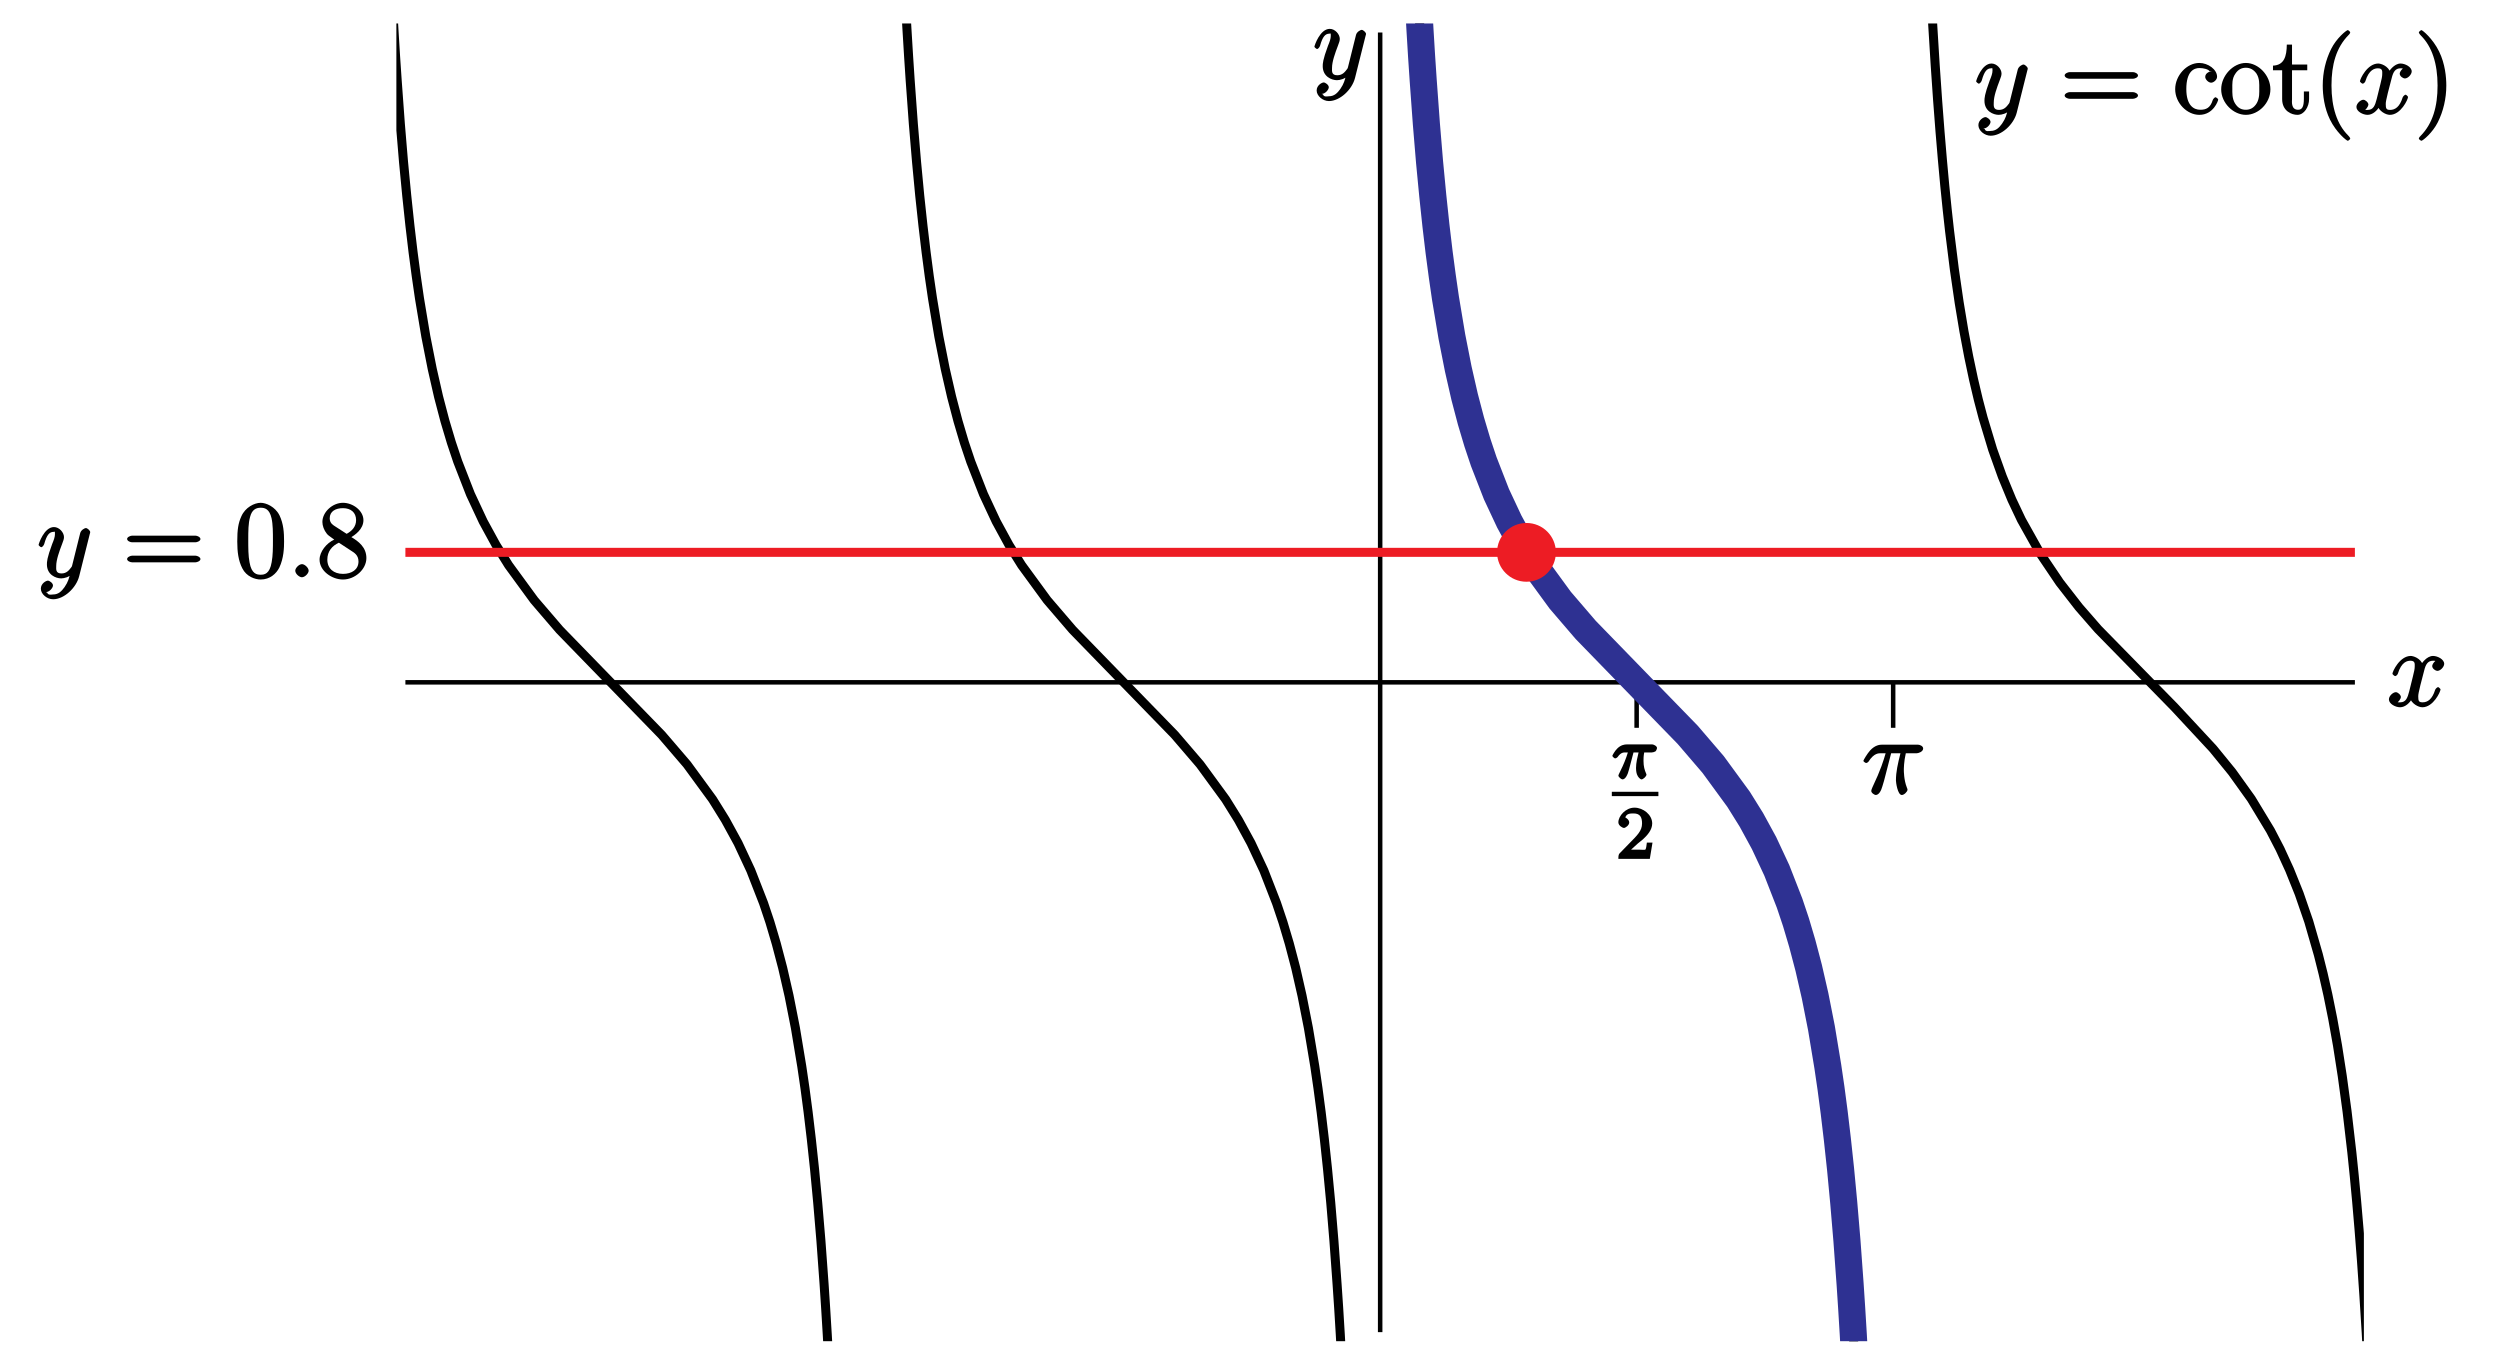 <?xml version="1.0" encoding="UTF-8"?>
<svg xmlns="http://www.w3.org/2000/svg" xmlns:xlink="http://www.w3.org/1999/xlink" width="277pt" height="152pt" viewBox="0 0 277 152" version="1.1">
<defs>
<g>
<symbol overflow="visible" id="glyph0-0">
<path style="stroke:none;" d=""/>
</symbol>
<symbol overflow="visible" id="glyph0-1">
<path style="stroke:none;" d="M 5.672 -5.172 C 5.281 -5.109 4.969 -4.656 4.969 -4.438 C 4.969 -4.141 5.359 -3.906 5.531 -3.906 C 5.891 -3.906 6.297 -4.359 6.297 -4.688 C 6.297 -5.188 5.562 -5.562 5.062 -5.562 C 4.344 -5.562 3.766 -4.703 3.656 -4.469 L 3.984 -4.469 C 3.703 -5.359 2.812 -5.562 2.594 -5.562 C 1.375 -5.562 0.562 -3.844 0.562 -3.578 C 0.562 -3.531 0.781 -3.328 0.859 -3.328 C 0.953 -3.328 1.094 -3.438 1.156 -3.578 C 1.562 -4.922 2.219 -5.031 2.562 -5.031 C 3.094 -5.031 3.031 -4.672 3.031 -4.391 C 3.031 -4.125 2.969 -3.844 2.828 -3.281 L 2.422 -1.641 C 2.234 -0.922 2.062 -0.422 1.422 -0.422 C 1.359 -0.422 1.172 -0.375 0.922 -0.531 L 0.812 -0.281 C 1.25 -0.359 1.5 -0.859 1.5 -1 C 1.5 -1.25 1.156 -1.547 0.938 -1.547 C 0.641 -1.547 0.172 -1.141 0.172 -0.75 C 0.172 -0.25 0.891 0.125 1.406 0.125 C 1.984 0.125 2.5 -0.375 2.75 -0.859 L 2.469 -0.969 C 2.672 -0.266 3.438 0.125 3.875 0.125 C 5.094 0.125 5.891 -1.594 5.891 -1.859 C 5.891 -1.906 5.688 -2.109 5.625 -2.109 C 5.516 -2.109 5.328 -1.906 5.297 -1.812 C 4.969 -0.75 4.453 -0.422 3.906 -0.422 C 3.484 -0.422 3.422 -0.578 3.422 -1.062 C 3.422 -1.328 3.469 -1.516 3.656 -2.312 L 4.078 -3.938 C 4.25 -4.656 4.5 -5.031 5.062 -5.031 C 5.078 -5.031 5.297 -5.062 5.547 -4.906 Z M 5.672 -5.172 "/>
</symbol>
<symbol overflow="visible" id="glyph0-2">
<path style="stroke:none;" d="M 3.031 1.094 C 2.703 1.547 2.359 1.906 1.766 1.906 C 1.625 1.906 1.203 2.031 1.109 1.703 C 0.906 1.641 0.969 1.641 0.984 1.641 C 1.344 1.641 1.75 1.188 1.75 0.906 C 1.75 0.641 1.359 0.375 1.188 0.375 C 0.984 0.375 0.406 0.688 0.406 1.266 C 0.406 1.875 1.094 2.438 1.766 2.438 C 2.969 2.438 4.328 1.188 4.656 -0.125 L 5.828 -4.797 C 5.844 -4.859 5.875 -4.922 5.875 -5 C 5.875 -5.172 5.562 -5.453 5.391 -5.453 C 5.281 -5.453 4.859 -5.25 4.766 -4.891 L 3.891 -1.375 C 3.828 -1.156 3.875 -1.25 3.781 -1.109 C 3.531 -0.781 3.266 -0.422 2.688 -0.422 C 2.016 -0.422 2.109 -0.922 2.109 -1.25 C 2.109 -1.922 2.438 -2.844 2.766 -3.703 C 2.891 -4.047 2.969 -4.219 2.969 -4.453 C 2.969 -4.953 2.453 -5.562 1.859 -5.562 C 0.766 -5.562 0.156 -3.688 0.156 -3.578 C 0.156 -3.531 0.375 -3.328 0.453 -3.328 C 0.562 -3.328 0.734 -3.531 0.781 -3.688 C 1.062 -4.703 1.359 -5.031 1.828 -5.031 C 1.938 -5.031 1.969 -5.172 1.969 -4.781 C 1.969 -4.469 1.844 -4.125 1.656 -3.672 C 1.078 -2.109 1.078 -1.703 1.078 -1.422 C 1.078 -0.281 2.062 0.125 2.656 0.125 C 3 0.125 3.531 -0.031 3.844 -0.344 L 3.688 -0.516 C 3.516 0.141 3.438 0.5 3.031 1.094 Z M 3.031 1.094 "/>
</symbol>
<symbol overflow="visible" id="glyph0-3">
<path style="stroke:none;" d="M 3.094 -4.5 L 4.25 -4.5 C 3.953 -3.312 3.75 -2.438 3.75 -1.484 C 3.75 -1.312 3.922 0.125 4.406 0.125 C 4.656 0.125 5.031 -0.25 5.031 -0.453 C 5.031 -0.516 5.031 -0.531 4.953 -0.719 C 4.625 -1.547 4.625 -2.562 4.625 -2.656 C 4.625 -2.719 4.625 -3.578 4.844 -4.5 L 6.062 -4.5 C 6.219 -4.5 6.766 -4.656 6.766 -5.031 C 6.766 -5.297 6.391 -5.453 6.172 -5.453 L 2.234 -5.453 C 1.953 -5.453 1.438 -5.406 0.891 -4.812 C 0.578 -4.469 0.141 -3.734 0.141 -3.656 C 0.141 -3.578 0.375 -3.422 0.438 -3.422 C 0.531 -3.422 0.641 -3.484 0.703 -3.562 C 1.328 -4.547 1.844 -4.5 2.141 -4.5 L 2.609 -4.5 C 2.391 -3.75 2.094 -2.719 1.141 -0.719 C 1.062 -0.531 1.016 -0.406 1.016 -0.328 C 1.016 -0.078 1.406 0.125 1.5 0.125 C 1.859 0.125 2.109 -0.328 2.25 -0.844 C 2.438 -1.453 2.438 -1.469 2.562 -1.953 L 3.219 -4.5 Z M 3.094 -4.5 "/>
</symbol>
<symbol overflow="visible" id="glyph0-4">
<path style="stroke:none;" d="M 2.359 -0.719 C 2.359 -1.062 1.906 -1.453 1.625 -1.453 C 1.281 -1.453 0.875 -1.016 0.875 -0.734 C 0.875 -0.375 1.328 0 1.609 0 C 1.953 0 2.359 -0.438 2.359 -0.719 Z M 2.359 -0.719 "/>
</symbol>
<symbol overflow="visible" id="glyph1-0">
<path style="stroke:none;" d=""/>
</symbol>
<symbol overflow="visible" id="glyph1-1">
<path style="stroke:none;" d="M 2.266 -2.906 L 2.953 -2.906 C 2.828 -2.359 2.672 -1.781 2.672 -1.188 C 2.672 -1.125 2.672 -0.781 2.766 -0.5 C 2.875 -0.172 3.141 0.078 3.281 0.078 C 3.453 0.078 3.828 -0.25 3.828 -0.453 C 3.828 -0.5 3.812 -0.516 3.781 -0.594 C 3.625 -0.953 3.5 -1.344 3.5 -1.984 C 3.5 -2.172 3.5 -2.516 3.578 -2.906 L 4.406 -2.906 C 4.531 -2.906 4.734 -2.969 4.828 -3.031 C 4.922 -3.109 5 -3.344 5 -3.391 C 5 -3.625 4.609 -3.797 4.484 -3.797 L 1.609 -3.797 C 1.438 -3.797 1 -3.75 0.609 -3.359 C 0.312 -3.078 0.047 -2.578 0.047 -2.531 C 0.047 -2.453 0.281 -2.25 0.344 -2.25 C 0.438 -2.25 0.578 -2.328 0.625 -2.391 C 1.016 -2.969 1.359 -2.906 1.531 -2.906 L 1.766 -2.906 C 1.578 -2.25 1.219 -1.406 1 -0.984 C 0.812 -0.578 0.719 -0.422 0.719 -0.344 C 0.719 -0.188 1.047 0.078 1.172 0.078 C 1.484 0.078 1.75 -0.406 1.906 -1.062 L 2.391 -2.906 Z M 2.266 -2.906 "/>
</symbol>
<symbol overflow="visible" id="glyph2-0">
<path style="stroke:none;" d=""/>
</symbol>
<symbol overflow="visible" id="glyph2-1">
<path style="stroke:none;" d="M 2.375 -1.688 C 2.5 -1.797 2.844 -2.062 2.969 -2.172 C 3.453 -2.625 3.984 -3.203 3.984 -3.922 C 3.984 -4.875 3 -5.672 2.016 -5.672 C 1.047 -5.672 0.234 -4.75 0.234 -4.047 C 0.234 -3.656 0.734 -3.422 0.844 -3.422 C 1.016 -3.422 1.438 -3.719 1.438 -4.031 C 1.438 -4.438 0.859 -4.625 1.016 -4.625 C 1.172 -5.016 1.531 -5.031 1.922 -5.031 C 2.656 -5.031 2.859 -4.594 2.859 -3.922 C 2.859 -3.094 2.328 -2.609 1.391 -1.656 L 0.375 -0.609 C 0.281 -0.531 0.234 -0.375 0.234 0 L 3.719 0 L 4.016 -1.797 L 3.391 -1.797 C 3.344 -1.453 3.328 -1.172 3.234 -1.031 C 3.188 -0.969 2.719 -1.016 2.594 -1.016 L 1.172 -1.016 L 1.297 -0.703 Z M 2.375 -1.688 "/>
</symbol>
<symbol overflow="visible" id="glyph3-0">
<path style="stroke:none;" d=""/>
</symbol>
<symbol overflow="visible" id="glyph3-1">
<path style="stroke:none;" d="M 8.062 -3.875 C 8.234 -3.875 8.609 -4.016 8.609 -4.234 C 8.609 -4.453 8.25 -4.609 8.062 -4.609 L 1.031 -4.609 C 0.859 -4.609 0.484 -4.453 0.484 -4.25 C 0.484 -4.016 0.844 -3.875 1.031 -3.875 Z M 8.062 -1.656 C 8.234 -1.656 8.609 -1.797 8.609 -2.016 C 8.609 -2.234 8.25 -2.391 8.062 -2.391 L 1.031 -2.391 C 0.859 -2.391 0.484 -2.234 0.484 -2.016 C 0.484 -1.797 0.844 -1.656 1.031 -1.656 Z M 8.062 -1.656 "/>
</symbol>
<symbol overflow="visible" id="glyph3-2">
<path style="stroke:none;" d="M 4.328 -4.719 C 4.188 -4.719 3.578 -4.562 3.578 -4.078 C 3.578 -3.797 3.938 -3.438 4.234 -3.438 C 4.5 -3.438 4.891 -3.75 4.891 -4.094 C 4.891 -4.906 3.891 -5.625 2.922 -5.625 C 1.531 -5.625 0.25 -4.234 0.25 -2.719 C 0.25 -1.188 1.562 0.125 2.922 0.125 C 4.5 0.125 5.016 -1.453 5.016 -1.562 C 5.016 -1.672 4.766 -1.828 4.734 -1.828 C 4.625 -1.828 4.453 -1.641 4.406 -1.5 C 4.141 -0.641 3.672 -0.438 3.031 -0.438 C 2.297 -0.438 1.484 -0.922 1.484 -2.734 C 1.484 -4.719 2.344 -5.062 2.938 -5.062 C 3.391 -5.062 3.938 -4.922 4.047 -4.719 Z M 4.328 -4.719 "/>
</symbol>
<symbol overflow="visible" id="glyph3-3">
<path style="stroke:none;" d="M 5.641 -2.703 C 5.641 -4.25 4.312 -5.625 2.922 -5.625 C 1.5 -5.625 0.188 -4.203 0.188 -2.703 C 0.188 -1.172 1.547 0.125 2.922 0.125 C 4.328 0.125 5.641 -1.188 5.641 -2.703 Z M 2.922 -0.438 C 2.484 -0.438 2.062 -0.578 1.703 -1.172 C 1.391 -1.703 1.422 -2.312 1.422 -2.812 C 1.422 -3.266 1.375 -3.891 1.75 -4.422 C 2.078 -4.938 2.5 -5.094 2.922 -5.094 C 3.375 -5.094 3.766 -4.906 4.094 -4.453 C 4.453 -3.891 4.406 -3.25 4.406 -2.812 C 4.406 -2.391 4.453 -1.75 4.141 -1.188 C 3.812 -0.625 3.375 -0.438 2.922 -0.438 Z M 2.922 -0.438 "/>
</symbol>
<symbol overflow="visible" id="glyph3-4">
<path style="stroke:none;" d="M 2.016 -4.812 L 3.844 -4.812 L 3.844 -5.453 L 2.156 -5.453 L 2.156 -7.656 L 1.578 -7.656 C 1.562 -6.375 1.297 -5.375 0.047 -5.328 L 0.047 -4.812 L 1.062 -4.812 L 1.062 -1.625 C 1.062 -0.297 2.109 0.125 2.75 0.125 C 3.5 0.125 4.047 -0.766 4.047 -1.625 L 4.047 -2.469 L 3.469 -2.469 L 3.469 -1.656 C 3.469 -0.781 3.281 -0.438 2.828 -0.438 C 2.016 -0.438 2.156 -1.406 2.156 -1.609 L 2.156 -4.812 Z M 2.016 -4.812 "/>
</symbol>
<symbol overflow="visible" id="glyph3-5">
<path style="stroke:none;" d="M 4.047 2.766 C 4.047 2.719 4 2.594 3.797 2.391 C 2.594 1.188 1.969 -0.688 1.969 -3.125 C 1.969 -5.438 2.484 -7.328 3.875 -8.734 C 4 -8.844 4.047 -8.984 4.047 -9.016 C 4.047 -9.078 3.828 -9.266 3.781 -9.266 C 3.625 -9.266 2.516 -8.359 1.938 -7.188 C 1.328 -5.969 1 -4.594 1 -3.125 C 1 -2.062 1.172 -0.641 1.797 0.641 C 2.5 2.078 3.641 3 3.781 3 C 3.828 3 4.047 2.828 4.047 2.766 Z M 4.047 2.766 "/>
</symbol>
<symbol overflow="visible" id="glyph3-6">
<path style="stroke:none;" d="M 3.531 -3.125 C 3.531 -4.031 3.406 -5.516 2.734 -6.891 C 2.031 -8.328 0.891 -9.266 0.766 -9.266 C 0.719 -9.266 0.484 -9.078 0.484 -9.016 C 0.484 -8.984 0.531 -8.844 0.734 -8.641 C 1.938 -7.438 2.562 -5.562 2.562 -3.125 C 2.562 -0.812 2.047 1.078 0.656 2.484 C 0.531 2.594 0.484 2.719 0.484 2.766 C 0.484 2.828 0.719 3 0.766 3 C 0.922 3 2.016 2.109 2.594 0.938 C 3.203 -0.281 3.531 -1.688 3.531 -3.125 Z M 3.531 -3.125 "/>
</symbol>
<symbol overflow="visible" id="glyph3-7">
<path style="stroke:none;" d="M 5.516 -3.969 C 5.516 -4.953 5.453 -5.922 5.016 -6.844 C 4.531 -7.828 3.516 -8.25 2.922 -8.25 C 2.234 -8.25 1.219 -7.75 0.781 -6.75 C 0.438 -6 0.328 -5.266 0.328 -3.969 C 0.328 -2.812 0.453 -1.828 0.891 -0.984 C 1.344 -0.078 2.297 0.25 2.922 0.25 C 3.953 0.25 4.656 -0.406 4.984 -1.062 C 5.484 -2.109 5.516 -3.281 5.516 -3.969 Z M 2.922 -0.281 C 2.531 -0.281 1.906 -0.344 1.688 -1.656 C 1.547 -2.359 1.547 -3.281 1.547 -4.109 C 1.547 -5.094 1.547 -5.969 1.75 -6.688 C 1.953 -7.484 2.406 -7.703 2.922 -7.703 C 3.375 -7.703 3.891 -7.578 4.125 -6.547 C 4.281 -5.875 4.281 -4.922 4.281 -4.109 C 4.281 -3.312 4.281 -2.406 4.141 -1.672 C 3.922 -0.359 3.328 -0.281 2.922 -0.281 Z M 2.922 -0.281 "/>
</symbol>
<symbol overflow="visible" id="glyph3-8">
<path style="stroke:none;" d="M 3.672 -4.344 C 4.266 -4.672 5.188 -5.328 5.188 -6.328 C 5.188 -7.375 4.031 -8.25 2.922 -8.25 C 1.75 -8.25 0.641 -7.219 0.641 -6.125 C 0.641 -5.719 0.812 -5.219 1.141 -4.812 C 1.281 -4.656 1.297 -4.641 1.953 -4.172 C 1.094 -3.781 0.328 -2.828 0.328 -1.953 C 0.328 -0.688 1.703 0.25 2.922 0.25 C 4.25 0.25 5.516 -0.875 5.516 -2.125 C 5.516 -3.344 4.609 -4 3.844 -4.453 Z M 2.047 -5.641 C 1.891 -5.75 1.453 -5.953 1.453 -6.531 C 1.453 -7.312 2.109 -7.656 2.922 -7.656 C 3.781 -7.656 4.375 -7.188 4.375 -6.328 C 4.375 -5.594 3.891 -5.109 3.328 -4.812 Z M 2.375 -3.891 L 3.828 -2.938 C 4.141 -2.734 4.641 -2.469 4.641 -1.75 C 4.641 -0.844 3.891 -0.375 2.922 -0.375 C 1.906 -0.375 1.188 -0.953 1.188 -1.953 C 1.188 -2.875 1.719 -3.484 2.469 -3.828 Z M 2.375 -3.891 "/>
</symbol>
</g>
<clipPath id="clip1">
  <path d="M 44 75 L 261.918 75 L 261.918 76 L 44 76 Z M 44 75 "/>
</clipPath>
<clipPath id="clip2">
  <path d="M 43.918 2.602 L 110 2.602 L 110 148.602 L 43.918 148.602 Z M 43.918 2.602 "/>
</clipPath>
<clipPath id="clip3">
  <path d="M 83 2.602 L 166 2.602 L 166 148.602 L 83 148.602 Z M 83 2.602 "/>
</clipPath>
<clipPath id="clip4">
  <path d="M 139 2.602 L 223 2.602 L 223 148.602 L 139 148.602 Z M 139 2.602 "/>
</clipPath>
<clipPath id="clip5">
  <path d="M 167 2.602 L 261.918 2.602 L 261.918 148.602 L 167 148.602 Z M 167 2.602 "/>
</clipPath>
<clipPath id="clip6">
  <path d="M 111 2.602 L 252 2.602 L 252 148.602 L 111 148.602 Z M 111 2.602 "/>
</clipPath>
<clipPath id="clip7">
  <path d="M 44 60 L 261.918 60 L 261.918 62 L 44 62 Z M 44 60 "/>
</clipPath>
</defs>
<g id="surface1">
<g clip-path="url(#clip1)" clip-rule="nonzero">
<path style="fill:none;stroke-width:5;stroke-linecap:butt;stroke-linejoin:miter;stroke:rgb(0%,0%,0%);stroke-opacity:1;stroke-miterlimit:10;" d="M 449.18 763.984 L 2609.219 763.984 " transform="matrix(0.1,0,0,-0.1,0,152)"/>
</g>
<path style="fill:none;stroke-width:5;stroke-linecap:butt;stroke-linejoin:miter;stroke:rgb(0%,0%,0%);stroke-opacity:1;stroke-miterlimit:10;" d="M 1529.219 43.984 L 1529.219 1483.984 " transform="matrix(0.1,0,0,-0.1,0,152)"/>
<path style="fill:none;stroke-width:5;stroke-linecap:butt;stroke-linejoin:miter;stroke:rgb(0%,0%,0%);stroke-opacity:1;stroke-miterlimit:10;" d="M 1813.398 763.984 L 1813.398 713.594 " transform="matrix(0.1,0,0,-0.1,0,152)"/>
<path style="fill:none;stroke-width:5;stroke-linecap:butt;stroke-linejoin:miter;stroke:rgb(0%,0%,0%);stroke-opacity:1;stroke-miterlimit:10;" d="M 2097.617 763.984 L 2097.617 713.594 " transform="matrix(0.1,0,0,-0.1,0,152)"/>
<g clip-path="url(#clip2)" clip-rule="nonzero">
<path style="fill:none;stroke-width:10;stroke-linecap:butt;stroke-linejoin:miter;stroke:rgb(0%,0%,0%);stroke-opacity:1;stroke-miterlimit:10;" d="M 403.867 3588.047 L 404.297 3483.555 L 404.766 3386.484 L 405.195 3296.055 L 405.625 3211.641 L 406.094 3132.695 L 406.523 3058.594 L 406.953 2988.984 L 407.422 2923.438 L 407.852 2861.641 L 408.281 2803.242 L 408.711 2748.008 L 409.18 2695.625 L 409.609 2645.938 L 410.039 2598.711 L 410.508 2553.789 L 410.938 2510.977 L 411.797 2431.172 L 412.695 2358.281 L 413.594 2291.406 L 414.453 2229.883 L 415.352 2173.008 L 416.211 2120.352 L 417.109 2071.445 L 418.008 2025.859 L 418.867 1983.281 L 419.766 1943.438 L 420.625 1906.055 L 421.523 1870.938 L 422.422 1837.852 L 424.18 1777.109 L 425.938 1722.734 L 427.695 1673.711 L 429.453 1629.297 L 431.211 1588.828 L 433.008 1551.875 L 434.766 1517.93 L 436.523 1486.641 L 438.281 1457.695 L 440.078 1430.898 L 443.594 1382.656 L 447.109 1340.469 L 450.664 1303.281 L 454.18 1270.156 L 457.695 1240.508 L 461.25 1213.75 L 464.766 1189.492 L 471.836 1147.109 L 478.906 1111.25 L 485.938 1080.391 L 493.008 1053.477 L 500.078 1029.766 L 507.148 1008.633 L 521.25 972.422 L 535.352 942.227 L 549.492 916.328 L 563.594 893.672 L 591.836 855.039 L 620.078 822.109 L 676.562 763.984 L 733.047 705.898 L 761.289 672.969 L 789.531 634.336 L 803.633 611.641 L 817.773 585.781 L 831.875 555.586 L 846.016 519.336 L 853.086 498.242 L 860.117 474.492 L 867.188 447.617 L 874.258 416.758 L 881.328 380.898 L 888.359 338.477 L 891.914 314.219 L 895.43 287.5 L 898.945 257.852 L 902.5 224.727 L 906.016 187.539 L 909.57 145.352 L 913.086 97.109 L 914.844 70.273 L 916.602 41.367 L 918.359 10.078 L 920.156 -23.867 L 921.914 -60.859 L 923.672 -101.289 L 925.43 -145.703 L 927.188 -194.727 L 928.984 -249.102 L 930.742 -309.844 L 931.602 -342.93 L 932.5 -378.047 L 933.359 -415.43 L 934.258 -455.273 L 935.156 -497.852 L 936.016 -543.438 L 936.914 -592.344 L 937.773 -645.039 L 938.672 -701.875 L 939.57 -763.438 L 940.43 -830.273 L 941.328 -903.203 L 942.188 -982.969 L 942.656 -1025.781 L 943.086 -1070.703 L 943.516 -1117.93 L 943.984 -1167.617 L 944.414 -1220 L 944.844 -1275.234 L 945.273 -1333.633 L 945.742 -1395.469 L 946.172 -1460.977 L 946.602 -1530.586 L 947.07 -1604.688 L 947.5 -1683.672 L 947.93 -1768.086 L 948.398 -1858.477 L 948.828 -1955.547 L 949.258 -2060.039 " transform="matrix(0.1,0,0,-0.1,0,152)"/>
</g>
<g clip-path="url(#clip3)" clip-rule="nonzero">
<path style="fill:none;stroke-width:10;stroke-linecap:butt;stroke-linejoin:miter;stroke:rgb(0%,0%,0%);stroke-opacity:1;stroke-miterlimit:10;" d="M 972.305 3588.047 L 972.734 3483.555 L 973.164 3386.484 L 973.633 3296.055 L 974.062 3211.641 L 974.492 3132.695 L 974.922 3058.594 L 975.391 2988.984 L 975.82 2923.438 L 976.25 2861.641 L 976.719 2803.242 L 977.148 2748.008 L 977.578 2695.625 L 978.047 2645.938 L 978.477 2598.711 L 978.906 2553.789 L 979.336 2510.977 L 980.234 2431.172 L 981.133 2358.281 L 981.992 2291.406 L 982.891 2229.883 L 983.789 2173.008 L 984.648 2120.352 L 985.547 2071.445 L 986.406 2025.859 L 987.305 1983.281 L 988.164 1943.438 L 989.062 1906.055 L 989.961 1870.938 L 990.82 1837.852 L 992.578 1777.109 L 994.375 1722.734 L 996.133 1673.711 L 997.891 1629.297 L 999.648 1588.828 L 1001.406 1551.875 L 1003.164 1517.93 L 1004.961 1486.641 L 1006.719 1457.695 L 1008.477 1430.898 L 1011.992 1382.656 L 1015.547 1340.469 L 1019.062 1303.281 L 1022.617 1270.156 L 1026.133 1240.508 L 1029.648 1213.75 L 1033.203 1189.492 L 1040.234 1147.109 L 1047.305 1111.25 L 1054.375 1080.391 L 1061.445 1053.477 L 1068.477 1029.766 L 1075.547 1008.633 L 1089.688 972.422 L 1103.789 942.227 L 1117.891 916.328 L 1132.031 893.672 L 1160.273 855.039 L 1188.516 822.109 L 1245 763.984 L 1301.484 705.898 L 1329.727 672.969 L 1357.969 634.336 L 1372.07 611.641 L 1386.172 585.781 L 1400.312 555.586 L 1414.414 519.336 L 1421.484 498.242 L 1428.555 474.492 L 1435.625 447.617 L 1442.656 416.758 L 1449.727 380.898 L 1456.797 338.477 L 1460.312 314.219 L 1463.867 287.5 L 1467.383 257.852 L 1470.898 224.727 L 1474.453 187.539 L 1477.969 145.352 L 1481.484 97.109 L 1483.281 70.273 L 1485.039 41.367 L 1486.797 10.078 L 1488.555 -23.867 L 1490.312 -60.859 L 1492.109 -101.289 L 1493.867 -145.703 L 1495.625 -194.727 L 1497.383 -249.102 L 1499.141 -309.844 L 1500.039 -342.93 L 1500.898 -378.047 L 1501.797 -415.43 L 1502.695 -455.273 L 1503.555 -497.852 L 1504.453 -543.438 L 1505.312 -592.344 L 1506.211 -645.039 L 1507.109 -701.875 L 1507.969 -763.438 L 1508.867 -830.273 L 1509.727 -903.203 L 1510.625 -982.969 L 1511.055 -1025.781 L 1511.484 -1070.703 L 1511.953 -1117.93 L 1512.383 -1167.617 L 1512.812 -1220 L 1513.281 -1275.234 L 1513.711 -1333.633 L 1514.141 -1395.469 L 1514.609 -1460.977 L 1515.039 -1530.586 L 1515.469 -1604.688 L 1515.938 -1683.672 L 1516.367 -1768.086 L 1516.797 -1858.477 L 1517.227 -1955.547 L 1517.695 -2060.039 " transform="matrix(0.1,0,0,-0.1,0,152)"/>
</g>
<g clip-path="url(#clip4)" clip-rule="nonzero">
<path style="fill:none;stroke-width:10;stroke-linecap:butt;stroke-linejoin:miter;stroke:rgb(0%,0%,0%);stroke-opacity:1;stroke-miterlimit:10;" d="M 1540.703 3588.047 L 1541.172 3483.555 L 1541.602 3386.484 L 1542.031 3296.055 L 1542.461 3211.641 L 1542.93 3132.695 L 1543.359 3058.594 L 1543.789 2988.984 L 1544.258 2923.438 L 1544.688 2861.641 L 1545.117 2803.242 L 1545.586 2748.008 L 1546.016 2695.625 L 1546.445 2645.938 L 1546.875 2598.711 L 1547.344 2553.789 L 1547.773 2510.977 L 1548.672 2431.172 L 1549.531 2358.281 L 1550.43 2291.406 L 1551.328 2229.883 L 1552.188 2173.008 L 1553.086 2120.352 L 1553.945 2071.445 L 1554.844 2025.859 L 1555.703 1983.281 L 1556.602 1943.438 L 1557.461 1906.055 L 1558.359 1870.938 L 1559.258 1837.852 L 1561.016 1777.109 L 1562.773 1722.734 L 1564.531 1673.711 L 1566.328 1629.297 L 1568.086 1588.828 L 1569.844 1551.875 L 1571.602 1517.93 L 1573.359 1486.641 L 1575.117 1457.695 L 1576.914 1430.898 L 1580.43 1382.656 L 1583.945 1340.469 L 1587.5 1303.281 L 1591.016 1270.156 L 1594.531 1240.508 L 1598.086 1213.75 L 1601.602 1189.492 L 1608.672 1147.109 L 1615.742 1111.25 L 1622.773 1080.391 L 1629.844 1053.477 L 1636.914 1029.766 L 1643.984 1008.633 L 1658.086 972.422 L 1672.227 942.227 L 1686.328 916.328 L 1700.469 893.672 L 1728.672 855.039 L 1756.914 822.109 L 1813.398 763.984 L 1869.883 705.898 L 1898.125 672.969 L 1926.367 634.336 L 1940.508 611.641 L 1954.609 585.781 L 1968.711 555.586 L 1982.852 519.336 L 1989.922 498.242 L 1996.953 474.492 L 2004.023 447.617 L 2011.094 416.758 L 2018.164 380.898 L 2025.195 338.477 L 2028.75 314.219 L 2032.266 287.5 L 2035.781 257.852 L 2039.336 224.727 L 2042.852 187.539 L 2046.406 145.352 L 2049.922 97.109 L 2051.68 70.273 L 2053.438 41.367 L 2055.195 10.078 L 2056.992 -23.867 L 2058.75 -60.859 L 2060.508 -101.289 L 2062.266 -145.703 L 2064.023 -194.727 L 2065.781 -249.102 L 2067.578 -309.844 L 2068.438 -342.93 L 2069.336 -378.047 L 2070.234 -415.43 L 2071.094 -455.273 L 2071.992 -497.852 L 2072.852 -543.438 L 2073.75 -592.344 L 2074.648 -645.039 L 2075.508 -701.875 L 2076.406 -763.438 L 2077.266 -830.273 L 2078.164 -903.203 L 2079.023 -982.969 L 2079.492 -1025.781 L 2079.922 -1070.703 L 2080.352 -1117.93 L 2080.82 -1167.617 L 2081.25 -1220 L 2081.68 -1275.234 L 2082.148 -1333.633 L 2082.578 -1395.469 L 2083.008 -1460.977 L 2083.477 -1530.586 L 2083.906 -1604.688 L 2084.336 -1683.672 L 2084.766 -1768.086 L 2085.234 -1858.477 L 2085.664 -1955.547 L 2086.094 -2060.039 " transform="matrix(0.1,0,0,-0.1,0,152)"/>
</g>
<g clip-path="url(#clip5)" clip-rule="nonzero">
<path style="fill:none;stroke-width:10;stroke-linecap:butt;stroke-linejoin:miter;stroke:rgb(0%,0%,0%);stroke-opacity:1;stroke-miterlimit:10;" d="M 1815.234 762.188 L 1857.656 719.062 L 1878.906 695.859 L 1900.117 670.469 L 1921.367 641.758 L 1942.578 608.086 L 1953.164 588.594 L 1963.789 566.719 L 1974.414 541.836 L 1985.039 513.086 L 1995.625 479.219 L 2000.938 459.805 L 2006.25 438.398 L 2011.562 414.57 L 2016.875 387.891 L 2022.188 357.695 L 2027.461 323.242 L 2032.773 283.438 L 2038.086 236.836 L 2040.742 210.43 L 2043.398 181.523 L 2046.055 149.727 L 2048.711 114.609 L 2051.367 75.547 L 2053.984 31.836 L 2056.641 -17.422 L 2059.297 -73.359 L 2060.625 -104.297 L 2061.953 -137.539 L 2063.281 -173.281 L 2064.609 -211.836 L 2065.938 -253.594 L 2067.266 -298.984 L 2068.594 -348.477 L 2069.922 -402.656 L 2071.25 -462.266 L 2072.578 -528.125 L 2073.906 -601.289 L 2074.57 -641.016 L 2075.234 -683.086 L 2075.898 -727.695 L 2076.562 -775.117 L 2077.227 -825.625 L 2077.891 -879.492 L 2078.555 -937.07 L 2079.219 -998.828 L 2079.883 -1065.156 L 2080.547 -1136.602 L 2081.211 -1213.828 L 2081.875 -1297.539 L 2082.539 -1388.555 L 2082.852 -1437.148 M 2112.383 2966.602 L 2112.695 2917.969 L 2113.047 2871.406 L 2113.711 2784.062 L 2114.375 2703.594 L 2115.039 2629.258 L 2115.703 2560.352 L 2116.367 2496.328 L 2117.031 2436.641 L 2117.695 2380.898 L 2118.359 2328.711 L 2119.023 2279.766 L 2119.688 2233.711 L 2120.312 2190.352 L 2121.016 2149.453 L 2121.641 2110.781 L 2123.008 2039.492 L 2124.297 1975.234 L 2125.625 1917.031 L 2126.953 1864.062 L 2128.281 1815.625 L 2129.609 1771.172 L 2130.938 1730.195 L 2132.266 1692.344 L 2133.594 1657.266 L 2134.922 1624.609 L 2136.25 1594.18 L 2138.906 1539.141 L 2141.562 1490.586 L 2144.219 1447.5 L 2146.875 1408.945 L 2149.531 1374.258 L 2152.188 1342.812 L 2154.805 1314.219 L 2157.461 1288.086 L 2160.117 1264.102 L 2165.43 1221.523 L 2170.742 1184.883 L 2176.055 1152.891 L 2181.367 1124.766 L 2186.641 1099.766 L 2191.953 1077.305 L 2197.266 1057.07 L 2207.891 1021.836 L 2218.516 992.109 L 2229.102 966.445 L 2239.727 943.984 L 2260.938 906.055 L 2282.188 874.57 L 2303.398 847.305 L 2324.648 822.891 L 2409.531 736.211 L 2451.992 690.508 L 2473.203 664.492 L 2494.414 634.883 L 2515.664 599.766 L 2526.289 579.297 L 2536.875 556.211 L 2547.5 529.766 L 2558.125 498.945 L 2568.711 462.266 L 2574.023 441.133 L 2579.336 417.617 L 2584.648 391.289 L 2589.961 361.562 L 2595.234 327.656 L 2600.547 288.555 L 2605.859 242.93 L 2608.516 217.07 L 2611.172 188.789 L 2613.828 157.734 L 2616.484 123.438 L 2619.141 85.391 L 2621.797 42.891 L 2624.414 -4.922 L 2627.109 -59.102 L 2628.398 -89.023 L 2629.727 -121.094 L 2631.055 -155.586 L 2632.383 -192.734 L 2633.711 -232.93 L 2635.039 -276.484 L 2636.367 -323.906 L 2637.695 -375.742 L 2639.023 -432.617 L 2640.352 -495.312 L 2641.68 -564.805 L 2642.344 -602.422 L 2643.008 -642.227 L 2643.672 -684.375 L 2644.336 -729.062 L 2645 -776.562 L 2645.664 -827.148 L 2646.328 -881.133 L 2646.992 -938.867 L 2647.656 -1000.703 L 2648.32 -1067.188 L 2648.984 -1138.828 L 2649.648 -1216.211 L 2650.312 -1300.117 L 2650.977 -1391.367 L 2651.289 -1440.078 " transform="matrix(0.1,0,0,-0.1,0,152)"/>
</g>
<g clip-path="url(#clip6)" clip-rule="nonzero">
<path style="fill:none;stroke-width:30;stroke-linecap:butt;stroke-linejoin:miter;stroke:rgb(18.039%,19.22%,57.249%);stroke-opacity:1;stroke-miterlimit:10;" d="M 1540.703 3588.047 L 1541.172 3483.555 L 1541.602 3386.484 L 1542.031 3296.055 L 1542.461 3211.641 L 1542.93 3132.695 L 1543.359 3058.594 L 1543.789 2988.984 L 1544.258 2923.438 L 1544.688 2861.641 L 1545.117 2803.242 L 1545.586 2748.008 L 1546.016 2695.625 L 1546.445 2645.938 L 1546.875 2598.711 L 1547.344 2553.789 L 1547.773 2510.977 L 1548.672 2431.172 L 1549.531 2358.281 L 1550.43 2291.406 L 1551.328 2229.883 L 1552.188 2173.008 L 1553.086 2120.352 L 1553.945 2071.445 L 1554.844 2025.859 L 1555.703 1983.281 L 1556.602 1943.438 L 1557.461 1906.055 L 1558.359 1870.938 L 1559.258 1837.852 L 1561.016 1777.109 L 1562.773 1722.734 L 1564.531 1673.711 L 1566.328 1629.297 L 1568.086 1588.828 L 1569.844 1551.875 L 1571.602 1517.93 L 1573.359 1486.641 L 1575.117 1457.695 L 1576.914 1430.898 L 1580.43 1382.656 L 1583.945 1340.469 L 1587.5 1303.281 L 1591.016 1270.156 L 1594.531 1240.508 L 1598.086 1213.75 L 1601.602 1189.492 L 1608.672 1147.109 L 1615.742 1111.25 L 1622.773 1080.391 L 1629.844 1053.477 L 1636.914 1029.766 L 1643.984 1008.633 L 1658.086 972.422 L 1672.227 942.227 L 1686.328 916.328 L 1700.469 893.672 L 1728.672 855.039 L 1756.914 822.109 L 1813.398 763.984 L 1869.883 705.898 L 1898.125 672.969 L 1926.367 634.336 L 1940.508 611.641 L 1954.609 585.781 L 1968.711 555.586 L 1982.852 519.336 L 1989.922 498.242 L 1996.953 474.492 L 2004.023 447.617 L 2011.094 416.758 L 2018.164 380.898 L 2025.195 338.477 L 2028.75 314.219 L 2032.266 287.5 L 2035.781 257.852 L 2039.336 224.727 L 2042.852 187.539 L 2046.406 145.352 L 2049.922 97.109 L 2051.68 70.273 L 2053.438 41.367 L 2055.195 10.078 L 2056.992 -23.867 L 2058.75 -60.859 L 2060.508 -101.289 L 2062.266 -145.703 L 2064.023 -194.727 L 2065.781 -249.102 L 2067.578 -309.844 L 2068.438 -342.93 L 2069.336 -378.047 L 2070.234 -415.43 L 2071.094 -455.273 L 2071.992 -497.852 L 2072.852 -543.438 L 2073.75 -592.344 L 2074.648 -645.039 L 2075.508 -701.875 L 2076.406 -763.438 L 2077.266 -830.273 L 2078.164 -903.203 L 2079.023 -982.969 L 2079.492 -1025.781 L 2079.922 -1070.703 L 2080.352 -1117.93 L 2080.82 -1167.617 L 2081.25 -1220 L 2081.68 -1275.234 L 2082.148 -1333.633 L 2082.578 -1395.469 L 2083.008 -1460.977 L 2083.477 -1530.586 L 2083.906 -1604.688 L 2084.336 -1683.672 L 2084.766 -1768.086 L 2085.234 -1858.477 L 2085.664 -1955.547 L 2086.094 -2060.039 " transform="matrix(0.1,0,0,-0.1,0,152)"/>
</g>
<g clip-path="url(#clip7)" clip-rule="nonzero">
<path style="fill:none;stroke-width:10;stroke-linecap:butt;stroke-linejoin:miter;stroke:rgb(92.94%,10.979%,14.119%);stroke-opacity:1;stroke-miterlimit:10;" d="M 449.18 908.008 L 2609.219 908.008 " transform="matrix(0.1,0,0,-0.1,0,152)"/>
</g>
<path style=" stroke:none;fill-rule:nonzero;fill:rgb(92.94%,10.979%,14.119%);fill-opacity:1;" d="M 172.391 61.199 C 172.391 59.402 170.93 57.945 169.133 57.945 C 167.336 57.945 165.875 59.402 165.875 61.199 C 165.875 63 167.336 64.457 169.133 64.457 C 170.93 64.457 172.391 63 172.391 61.199 "/>
<g style="fill:rgb(0%,0%,0%);fill-opacity:1;">
  <use xlink:href="#glyph0-1" x="264.52" y="78.24"/>
</g>
<g style="fill:rgb(0%,0%,0%);fill-opacity:1;">
  <use xlink:href="#glyph0-2" x="145.48" y="8.76"/>
</g>
<g style="fill:rgb(0%,0%,0%);fill-opacity:1;">
  <use xlink:href="#glyph1-1" x="178.6" y="86.28"/>
</g>
<path style=" stroke:none;fill-rule:nonzero;fill:rgb(0%,0%,0%);fill-opacity:1;" d="M 178.59 87.73 L 183.75 87.73 L 183.75 88.211 L 178.59 88.211 Z M 178.59 87.73 "/>
<g style="fill:rgb(0%,0%,0%);fill-opacity:1;">
  <use xlink:href="#glyph2-1" x="179.08" y="95.16"/>
</g>
<g style="fill:rgb(0%,0%,0%);fill-opacity:1;">
  <use xlink:href="#glyph0-3" x="206.32" y="87.96"/>
</g>
<g style="fill:rgb(0%,0%,0%);fill-opacity:1;">
  <use xlink:href="#glyph0-2" x="218.8" y="12.6"/>
</g>
<g style="fill:rgb(0%,0%,0%);fill-opacity:1;">
  <use xlink:href="#glyph3-1" x="228.28" y="12.6"/>
</g>
<g style="fill:rgb(0%,0%,0%);fill-opacity:1;">
  <use xlink:href="#glyph3-2" x="240.76" y="12.6"/>
</g>
<g style="fill:rgb(0%,0%,0%);fill-opacity:1;">
  <use xlink:href="#glyph3-3" x="245.92" y="12.6"/>
</g>
<g style="fill:rgb(0%,0%,0%);fill-opacity:1;">
  <use xlink:href="#glyph3-4" x="251.8" y="12.6"/>
</g>
<g style="fill:rgb(0%,0%,0%);fill-opacity:1;">
  <use xlink:href="#glyph3-5" x="256.36" y="12.6"/>
</g>
<g style="fill:rgb(0%,0%,0%);fill-opacity:1;">
  <use xlink:href="#glyph0-1" x="260.92" y="12.6"/>
</g>
<g style="fill:rgb(0%,0%,0%);fill-opacity:1;">
  <use xlink:href="#glyph3-6" x="267.52" y="12.6"/>
</g>
<g style="fill:rgb(0%,0%,0%);fill-opacity:1;">
  <use xlink:href="#glyph0-2" x="4.12" y="63.96"/>
</g>
<g style="fill:rgb(0%,0%,0%);fill-opacity:1;">
  <use xlink:href="#glyph3-1" x="13.6" y="63.96"/>
</g>
<g style="fill:rgb(0%,0%,0%);fill-opacity:1;">
  <use xlink:href="#glyph3-7" x="25.96" y="63.96"/>
</g>
<g style="fill:rgb(0%,0%,0%);fill-opacity:1;">
  <use xlink:href="#glyph0-4" x="31.84" y="63.96"/>
</g>
<g style="fill:rgb(0%,0%,0%);fill-opacity:1;">
  <use xlink:href="#glyph3-8" x="35.08" y="63.96"/>
</g>
</g>
</svg>
